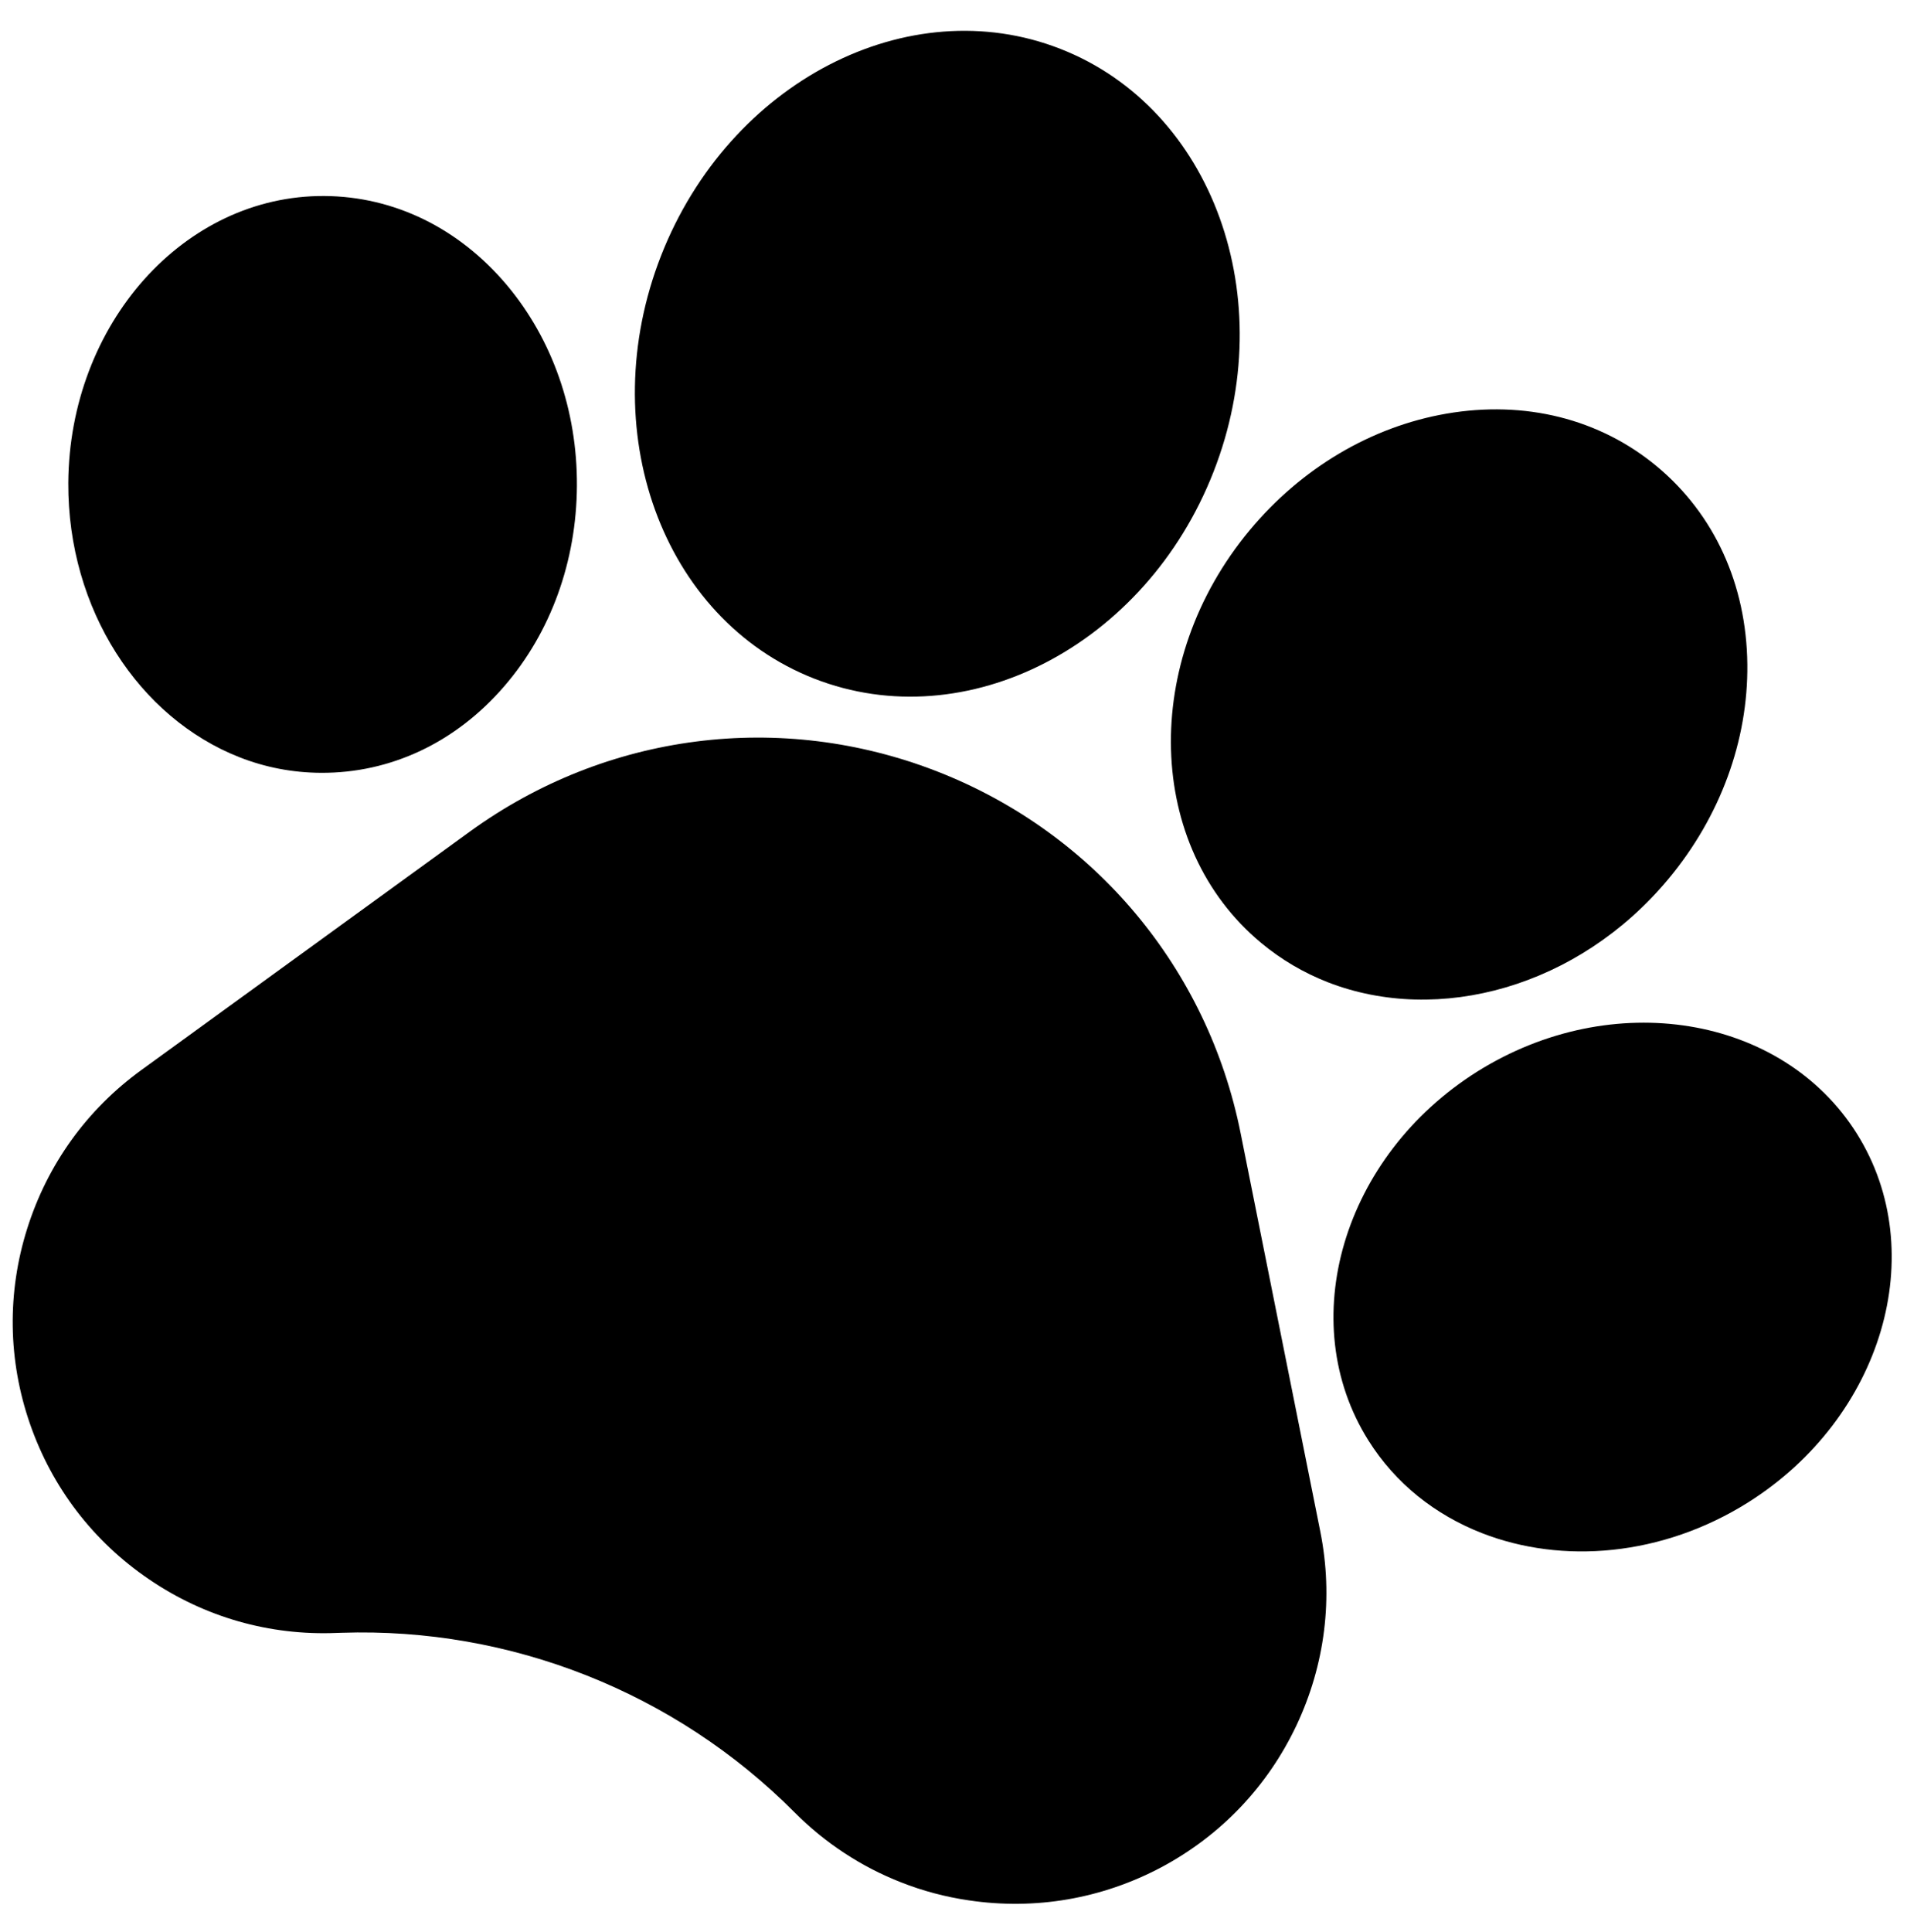 <?xml version="1.0" encoding="utf-8"?>
<!-- Generator: Adobe Illustrator 22.0.0, SVG Export Plug-In . SVG Version: 6.00 Build 0)  -->
<svg version="1.1" id="Layer_1" xmlns="http://www.w3.org/2000/svg" xmlns:xlink="http://www.w3.org/1999/xlink" x="0px" y="0px"
	 viewBox="0 0 1346 1363.3" style="enable-background:new 0 0 1346 1363.3;" xml:space="preserve">
<path d="M875.7,799.8c-23.2-116.5-103.2-212-213.8-255.3c-110.7-43.3-234.1-27.5-330.3,42.3L99.8,755
	c-38.5,27.9-66.3,66.6-80.6,111.9c-14.3,45.3-13.6,93,2,137.9c15.6,44.9,44.6,82.8,83.9,109.5c39.3,26.8,85.2,39.9,132.7,37.9
	l3.2-0.1c119.2-4,235.5,42,319.7,126.6c21.7,21.8,47.2,38.5,75.3,49.5c15.2,6,31.3,10.3,47.8,12.7c47,7,94-1.1,136-23.4
	c41.9-22.4,74.8-56.9,95.2-99.9c20.3-43,26.2-90.3,16.9-136.9L875.7,799.8z"/>
<path d="M169,534.3c18,7.1,37.4,10.9,57.5,11c49.2,0.3,95.3-21.4,129.6-61.3c32.7-37.9,50.8-88,51.1-141.2
	c0.3-53.1-17.3-103.4-49.5-141.7c-33.9-40.2-79.6-62.5-128.8-62.8c-98.9-0.6-180,90.2-180.7,202.5C47.8,430.3,98.4,506.6,169,534.3z
	"/>
<path d="M574.6,478.8c107.5,42.1,234-23.3,281.9-145.8c48-122.5-0.5-256.4-108-298.5C641-7.6,514.6,57.9,466.6,180.4
	C418.7,302.8,467.1,436.7,574.6,478.8z"/>
<path d="M1177.6,620.2c36.6-43.9,56.3-97.7,55.7-151.5c-0.6-56.3-23.3-105.8-63.7-139.5c-40.5-33.7-93.3-46.9-148.8-37.3
	c-53,9.2-102.3,38.4-138.8,82.3c-77.1,92.6-73.5,223.2,8,291l0,0c14.4,12,30.2,21.2,47,27.8C1015.4,723.6,1114.1,696.5,1177.6,620.2
	z"/>
<path d="M1310.6,799.9c-52.7-83.8-172.8-103.4-267.9-43.8c-95,59.7-129.5,176.4-76.9,260.2c19.2,30.6,47.3,52.6,80,65.4
	c56.9,22.3,127.5,16.4,187.9-21.5C1328.7,1000.5,1363.2,883.7,1310.6,799.9L1310.6,799.9z"/>
</svg>
